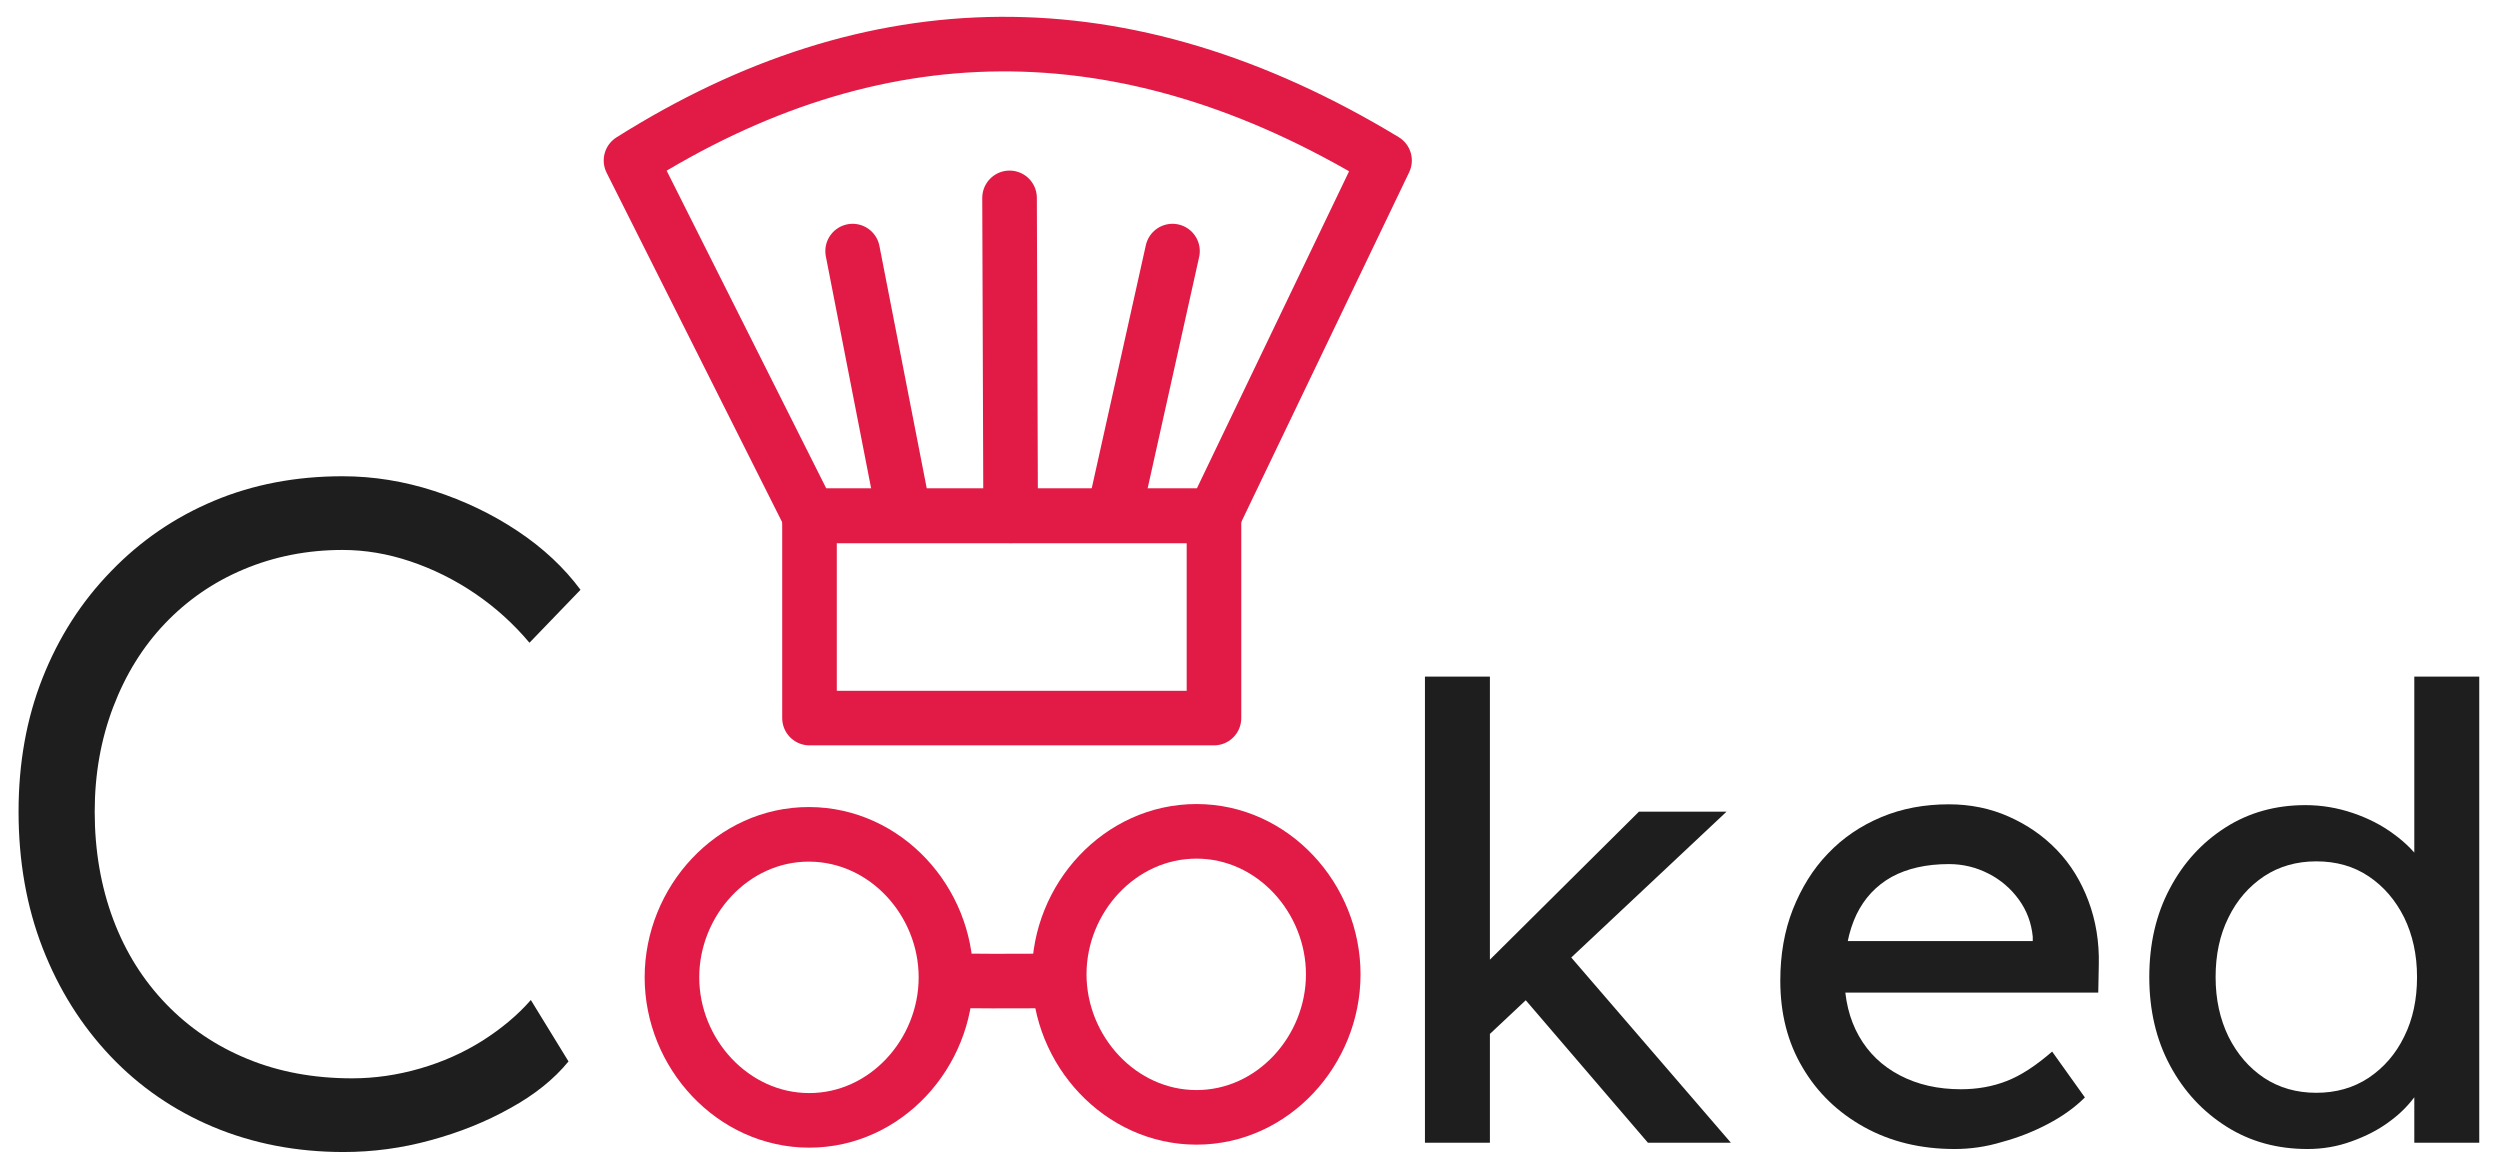 <?xml version="1.0" encoding="utf-8"?>
<!-- Generator: Adobe Illustrator 26.3.1, SVG Export Plug-In . SVG Version: 6.00 Build 0)  -->
<svg version="1.1" id="Layer_1" xmlns="http://www.w3.org/2000/svg" xmlns:xlink="http://www.w3.org/1999/xlink" x="0px" y="0px"
	 viewBox="0 0 916 428" style="enable-background:new 0 0 916 428;" xml:space="preserve">
<style type="text/css">
	.st0{enable-background:new    ;}
	.st1{fill:#1E1E1E;}
	.st2{fill:none;stroke:#E11B45;stroke-width:20;stroke-miterlimit:10;}
	.st3{fill:none;stroke:#E11B45;stroke-width:20;stroke-linecap:round;stroke-linejoin:round;}
</style>
<g class="st0">
	<path class="st1" d="M125.9,422.1c-17.3,0-33.2-3.1-47.8-9.2c-14.5-6.1-27.1-14.8-37.7-26c-10.6-11.2-18.9-24.4-24.8-39.6
		c-5.9-15.2-8.8-31.9-8.8-49.9c0-17.8,2.9-34.1,8.8-49c5.9-14.9,14.2-27.9,25.1-39.1c10.8-11.2,23.4-19.8,37.7-25.8
		c14.3-6,30-9,47.1-9c11.3,0,22.5,1.8,33.6,5.4c11.1,3.6,21.3,8.5,30.6,14.7c9.3,6.2,17,13.4,23,21.5l-18.7,19.4
		c-5.8-6.9-12.4-12.9-19.9-18c-7.5-5.1-15.4-9-23.7-11.8s-16.6-4.2-24.9-4.2c-12.9,0-25,2.4-36.2,7.1c-11.2,4.7-20.8,11.4-28.9,19.9
		c-8.1,8.5-14.4,18.7-18.9,30.5c-4.5,11.8-6.8,24.6-6.8,38.4c0,14.3,2.3,27.5,6.8,39.5c4.5,12,11,22.3,19.4,31
		c8.4,8.7,18.3,15.4,29.8,20.1c11.4,4.7,24.2,7.1,38.3,7.1c8.3,0,16.6-1.2,24.9-3.6c8.3-2.4,15.9-5.8,22.9-10.2
		c6.9-4.4,12.8-9.3,17.7-14.9l13.8,22.5c-5.3,6.5-12.4,12.2-21.3,17.1c-8.9,5-18.6,8.9-29.3,11.8
		C147.2,420.7,136.5,422.1,125.9,422.1z"/>
</g>
<g class="st0">
	<path class="st1" d="M522.1,418.7V247.9h23.8v170.8H522.1z M543.8,380.8l-1.2-25.9l57.9-57.5h32.1L543.8,380.8z M603.8,418.7
		l-45.7-53.3l16.8-15.5l59.3,68.8H603.8z"/>
</g>
<g class="st0">
	<path class="st1" d="M716.2,421c-12.5,0-23.5-2.7-33.1-8c-9.6-5.3-17.2-12.6-22.6-21.8c-5.5-9.2-8.2-19.8-8.2-31.9
		c0-9.5,1.5-18.2,4.6-26.1c3.1-7.8,7.3-14.7,12.8-20.4c5.5-5.8,12-10.2,19.6-13.4c7.6-3.2,15.9-4.7,24.8-4.7
		c7.8,0,15.2,1.5,21.9,4.5c6.8,3,12.7,7.1,17.7,12.3c5,5.2,8.8,11.4,11.5,18.6c2.7,7.2,4,15,3.8,23.4l-0.2,10.2h-99l-5.3-18.9h83.8
		l-3.5,3.9v-5.5c-0.5-5.1-2.2-9.6-5.1-13.6c-2.9-4-6.6-7.2-11.1-9.5c-4.5-2.3-9.3-3.5-14.5-3.5c-8.3,0-15.3,1.6-21,4.7
		c-5.7,3.2-10,7.8-12.9,13.8c-2.9,6.1-4.4,13.6-4.4,22.5c0,8.5,1.8,15.8,5.3,22c3.5,6.2,8.5,11,15,14.4c6.5,3.4,13.9,5.1,22.4,5.1
		c6,0,11.6-1,16.7-3c5.2-2,10.7-5.6,16.7-10.8l12,16.8c-3.7,3.7-8.2,6.9-13.5,9.7s-10.9,5-16.8,6.6C727.7,420.2,721.9,421,716.2,421
		z"/>
	<path class="st1" d="M845.5,421c-11.1,0-21-2.7-29.7-8.2c-8.7-5.5-15.6-12.9-20.7-22.4c-5.1-9.5-7.6-20.3-7.6-32.4
		c0-12.2,2.5-23,7.5-32.4c5-9.5,11.8-16.9,20.4-22.4c8.6-5.5,18.4-8.2,29.3-8.2c6,0,11.8,1,17.4,2.9c5.6,1.9,10.7,4.5,15.1,7.8
		c4.5,3.3,8,6.9,10.5,10.8c2.5,3.9,3.8,7.9,3.8,11.9l-6.9,0.5v-81h23.8v170.8h-23.8v-28.9h4.6c0,3.7-1.2,7.4-3.7,11
		c-2.5,3.6-5.7,7-9.8,10c-4.1,3.1-8.8,5.5-14.1,7.4C856.4,420.1,851,421,845.5,421z M848.7,400.4c7.2,0,13.6-1.8,19.2-5.5
		c5.5-3.7,9.9-8.7,13-15.1c3.2-6.4,4.7-13.7,4.7-21.8c0-8.2-1.6-15.4-4.7-21.8c-3.2-6.4-7.5-11.4-13-15.1
		c-5.5-3.7-11.9-5.5-19.2-5.5c-7.2,0-13.6,1.8-19.2,5.5c-5.5,3.7-9.9,8.7-13,15.1c-3.2,6.4-4.7,13.7-4.7,21.8
		c0,8.2,1.6,15.4,4.7,21.8c3.2,6.4,7.5,11.4,13,15.1C835.1,398.6,841.5,400.4,848.7,400.4z"/>
</g>
<path class="st2" d="M296.5,305.7c28,0.1,50.1,24.5,50.1,52.4s-22.1,52.4-50.1,52.4s-50.3-24.5-50.3-52.4S268.4,305.6,296.5,305.7z"
	/>
<path class="st2" d="M438.4,304.6c28,0,50.1,24.5,50.1,52.4s-22.1,52.4-50.1,52.4s-50.3-24.5-50.3-52.4S410.3,304.6,438.4,304.6z"/>
<path class="st2" d="M346.6,359.3c24.8,0.4,41.6,0,41.6,0"/>
<rect x="296.6" y="189" class="st3" width="148.2" height="74.1"/>
<path class="st3" d="M231.2,58.8c88.4-55.7,180.3-58,276.1,0L444.8,189H296.6L232,60.4L231.2,58.8z"/>
<path class="st3" d="M369.9,72.5l0.4,116.5"/>
<path class="st3" d="M312.4,92c6,30.7,12,61.5,18,92.2"/>
<path class="st3" d="M429.6,92l-20.7,93"/>
</svg>
